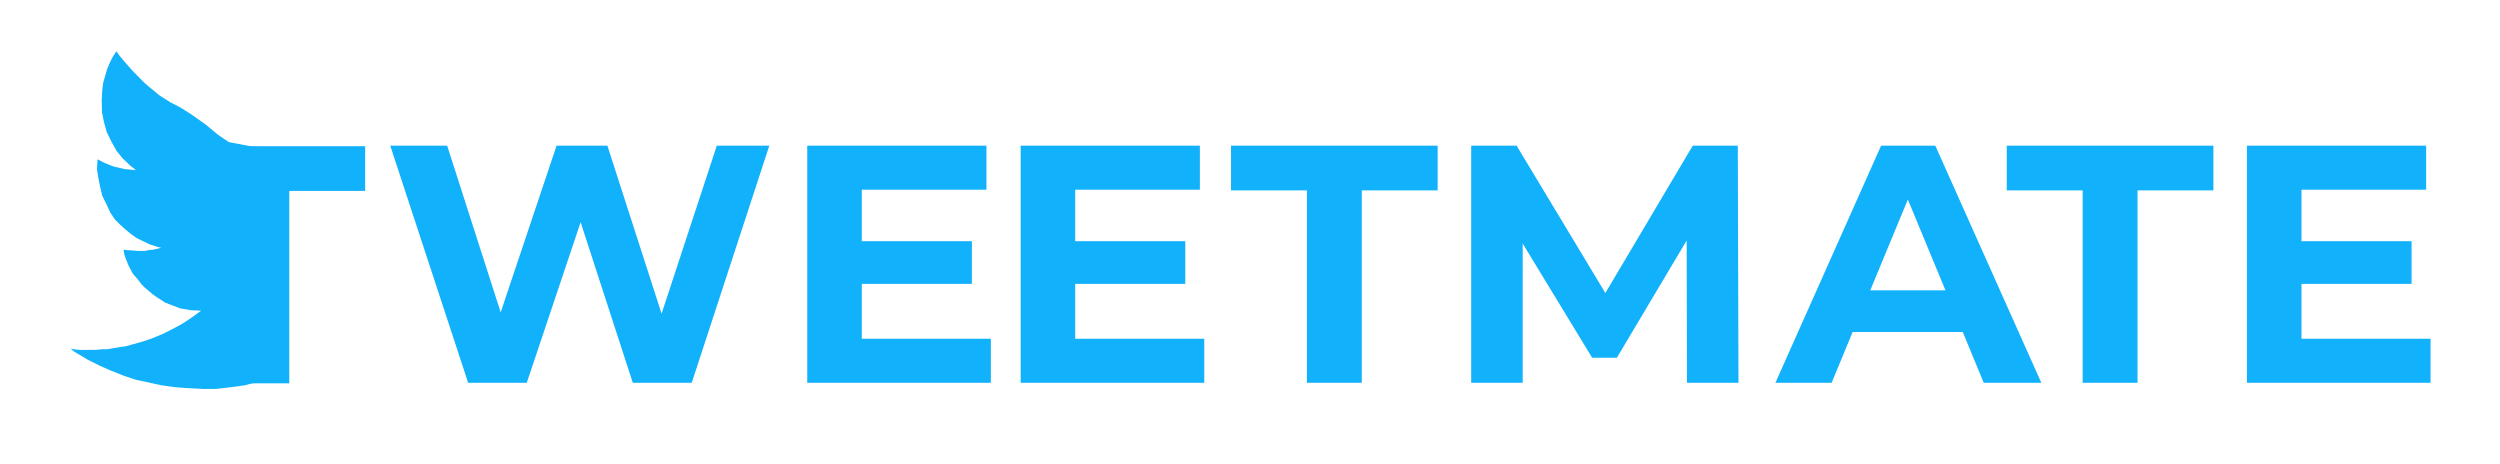 <svg width="738" height="137" viewBox="0 0 738 137" fill="none" xmlns="http://www.w3.org/2000/svg">
<g clip-path="url(#clip0)">
<path d="M34.318 15.107L35.363 16.538L36.682 18.111L39.061 20.826L42.653 24.469L44.397 25.962L47.084 28.172L50.275 30.186L53.217 31.705L56.416 33.73L60.721 36.767L64.377 39.804L67.511 41.94L73.963 43.177L81.091 43.854L86.836 43.854L77.899 112.13L75.336 112.911L72.336 113.731L68.336 114.275L63.836 114.806L59.836 114.806L54.61 114.532L51.536 114.275L47.591 113.731L43.89 112.911L40.005 112.086L36.283 110.826L32.437 109.28L29.559 108.012L25.869 106.175L23.286 104.615L22.062 103.907L20.852 102.91L22.382 103.183L24.059 103.31L25.323 103.297L27.289 103.277L28.553 103.264L30.106 103.104L31.791 103.086L33.492 102.781L35.333 102.473L37.315 102.165L39.453 101.566L42.16 100.817L45.164 99.777L48.324 98.447L51.211 96.976L53.669 95.653L55.706 94.334L57.602 93.017L59.357 91.702L56.416 91.588L53.217 91.044L48.817 89.358L46.376 87.797L45.158 86.945L43.817 85.805L42.475 84.665L41.679 83.808L40.763 82.595L39.179 80.737L38.033 78.586L37.042 76.145L36.684 74.995L36.473 73.699L37.448 73.834L40.944 74.086L42.769 74.067L44.189 73.764L45.032 73.756L47.591 73.153L46.483 72.876L44.275 72.178L42.497 71.331L40.445 70.342L38.822 69.206L37.075 67.782L35.335 66.213L33.873 64.712L32.574 62.781L31.443 60.342L30.18 57.759L29.494 54.883L28.989 52.292L28.636 49.989L28.699 48.835L28.797 47.029L30.708 48.018L32.582 48.795L33.731 49.216L36.781 49.906L40.133 50.229L38.518 48.948L36.115 46.665L34.407 44.52L32.954 41.94L31.482 38.927L30.663 35.907L30.11 33.173L30.025 29.57L30.173 26.828L30.439 24.519L31.134 22.06L31.649 20.325L32.453 18.442L33.241 16.848L34.006 15.687L34.318 15.107Z" fill="#12B1FC"/>
<path d="M69.194 56.358H46.794V43.158H107.793V56.358H85.394V113.159H69.194V56.358Z" fill="#12B1FC"/>
<path d="M227.1 43L204.2 113H186.8L171.4 65.6L155.5 113H138.2L115.2 43H132L147.8 92.2L164.3 43H179.3L195.3 92.6L211.6 43H227.1Z" fill="#12B1FC"/>
<path d="M292.5 100V113H238.3V43H291.2V56H254.4V71.2H286.9V83.8H254.4V100H292.5Z" fill="#12B1FC"/>
<path d="M355.5 100V113H301.3V43H354.2V56H317.4V71.2H349.9V83.8H317.4V100H355.5Z" fill="#12B1FC"/>
<path d="M385.8 56.2H363.4V43H424.4V56.2H402V113H385.8V56.2Z" fill="#12B1FC"/>
<path d="M498 113L497.9 71L477.3 105.6H470L449.5 71.9V113H434.3V43H447.7L473.9 86.5L499.7 43H513L513.2 113H498Z" fill="#12B1FC"/>
<path d="M579.4 98H546.9L540.7 113H524.1L555.3 43H571.3L602.6 113H585.6L579.4 98ZM574.3 85.7L563.2 58.9L552.1 85.7H574.3Z" fill="#12B1FC"/>
<path d="M614.8 56.2H592.4V43H653.4V56.2H631V113H614.8V56.2Z" fill="#12B1FC"/>
<path d="M717.5 100V113H663.3V43H716.2V56H679.4V71.2H711.9V83.8H679.4V100H717.5Z" fill="#12B1FC"/>
</g>
<defs>
<clipPath id="clip0">
<rect width="738" height="137" fill="white"/>
</clipPath>
</defs>
</svg>

